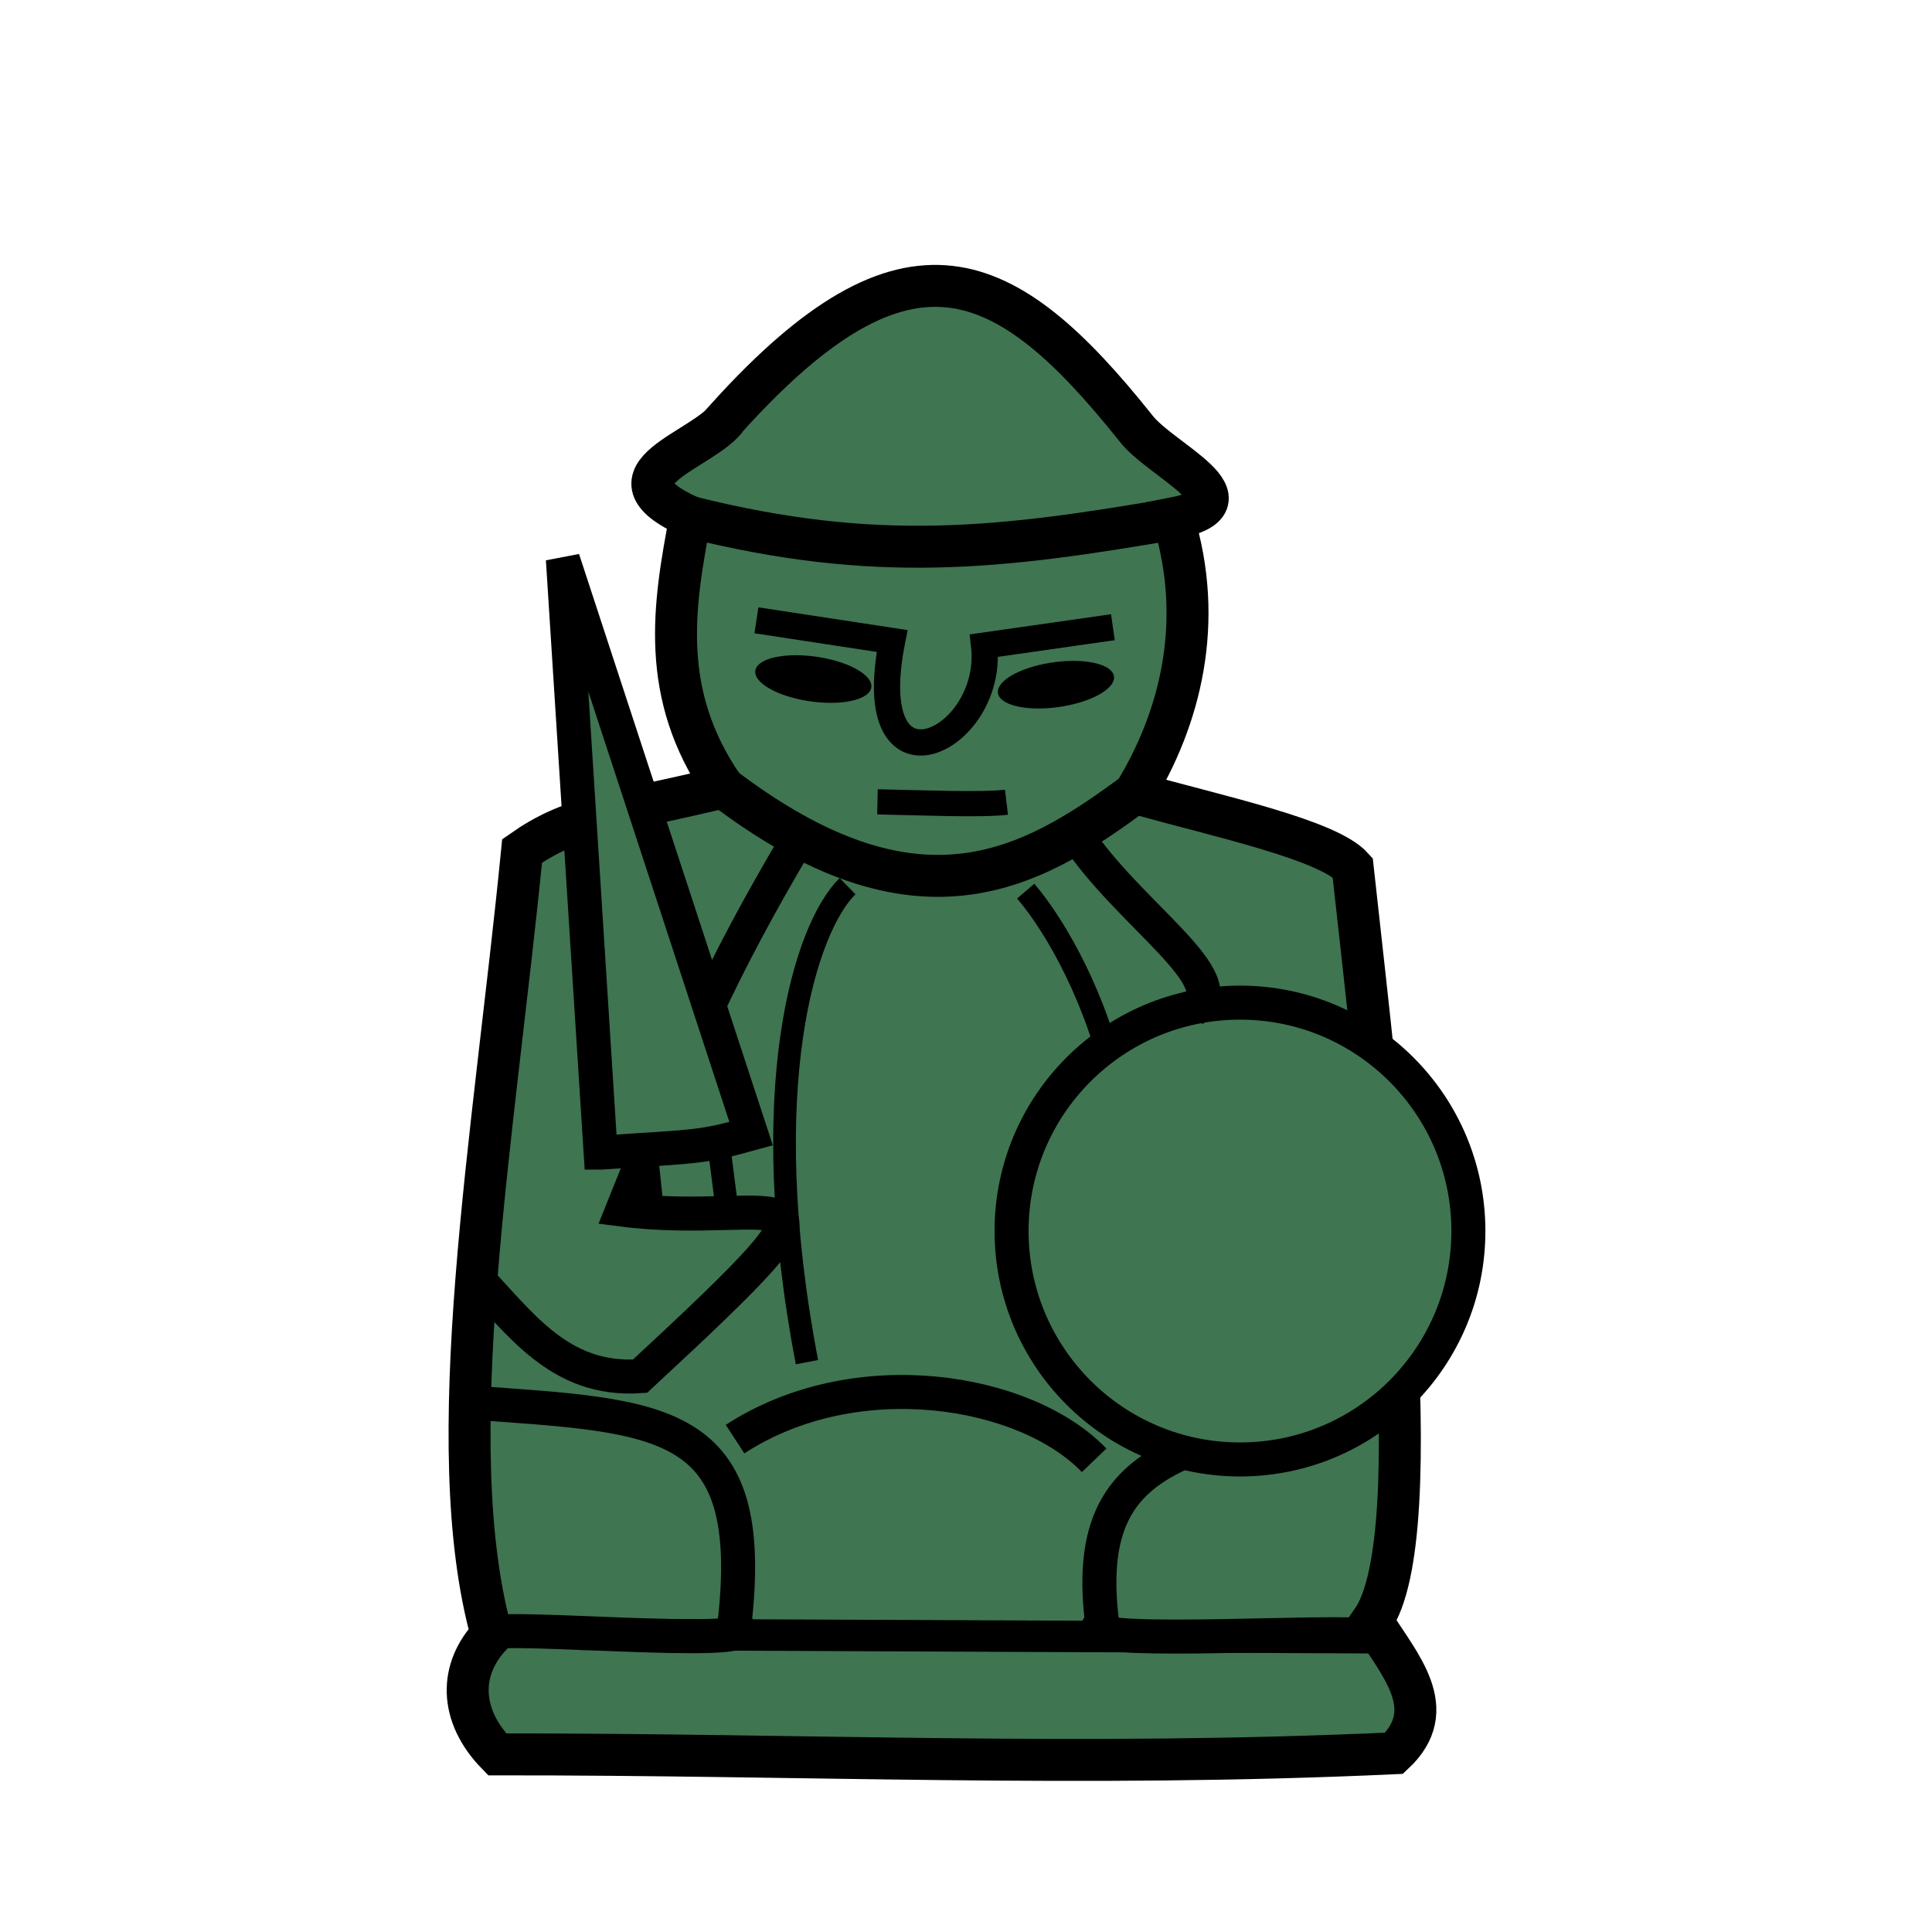 <svg height="353" viewBox="0 0 93.398 93.398" width="353" xmlns="http://www.w3.org/2000/svg"><g transform="translate(.697 -203.602)"><g stroke="#000" transform="matrix(.958 0 0 .958 -.766 12.283)"><path d="m36.809 220.725c-1.155 1.73-6.687 2.922-1.897 5.073-.851 4.461-1.589 8.929 1.671 13.646-5.904 1.369-7.712 1.484-10.165 3.203-1.423 14.47-4.211 29.918-1.532 39.547-1.659 1.722-1.664 4.064.276 6.042 15.507-.012 29.346.672 45.258-.055 2.373-2.228.276-4.456-1.114-6.684 3.029-4.32.433-25.146-.975-38.015-1.246-1.388-6.616-2.546-11.001-3.76 2.264-3.708 3.57-8.588 1.936-13.855 4.365-.846-.639-2.902-1.89-4.569-6.576-8.236-11.512-10.565-20.568-.574z" fill="#3f7551" stroke-width="2.117"/><g fill="none"><path d="m34.912 225.798c9.365 2.34 15.632 1.603 24.508.07" stroke-width="2.117"/><path d="m38.243 231.008 6.847 1.045c-1.646 8.326 5.182 5.083 4.642.232l6.499-.928" stroke-width="1.323"/><path d="m29.366 282.176 40.135.175" stroke-width="1.587"/><path d="m36.583 239.444c9.731 7.379 15.403 4.252 20.748.278" stroke-width="2.117"/><path d="m44.352 240.169c2.302.046 5.222.172 6.509.019" stroke-width="1.271"/></g></g><ellipse cx="99.97" cy="228.325" rx="2.83" ry="1.095" transform="matrix(.987 .161 -.263 .965 0 0)"/><ellipse cx="13.736" cy="242.995" rx="2.83" ry="1.095" transform="matrix(-.987 .161 .263 .965 0 0)"/><g stroke="#000"><path d="m21.959 271.4c9.411.677 14.026.627 12.844 10.772 1.997 1.104-9.167.104-11.652.311" fill="none" stroke-width="1.644"/><path d="m30.866 262.285-.414-3.936h3.522l.518 4.04z" fill="#3f7551" fill-rule="evenodd" stroke-width="1.096"/><path d="m22.166 265.186c2.254 2.331 4.151 5.217 8.079 4.944 11.541-10.687 6.691-7.081-.849-8.052 3.153-7.879 4.663-11.445 8.481-17.899" fill="none" stroke-width="1.644"/><path d="m40.276 246.441c-2.018 1.973-4.517 9.656-1.963 23.011" fill="none" stroke-width="1.096"/><path d="m28.339 259.322-1.825-28.684 9.099 27.767c-2.403.662-2.442.603-7.273.917z" fill="#3f7551" fill-rule="evenodd" stroke-width="1.644"/><path d="m65.873 271.119c-8.559 2.491-14.415 2.218-13.283 10.992-1.997 1.104 10.119.323 12.605.53" fill="none" stroke-width="1.644"/><path d="m48.888 246.681c2.989 3.489 8.012 14.295 1.926 22.756" fill="none" stroke-width="1.096"/><circle cx="59.247" cy="263.114" fill="#3f7551" r="11.042" stroke-linecap="square" stroke-width="1.644"/><path d="m56.98 252.42c2.148-1.389-3.174-4.645-5.661-8.48" fill="none" stroke-width="1.644"/><path d="m34.838 273.173c5.851-3.807 14.063-2.417 17.358 1.025" fill="none" stroke-width="1.644"/></g></g></svg>